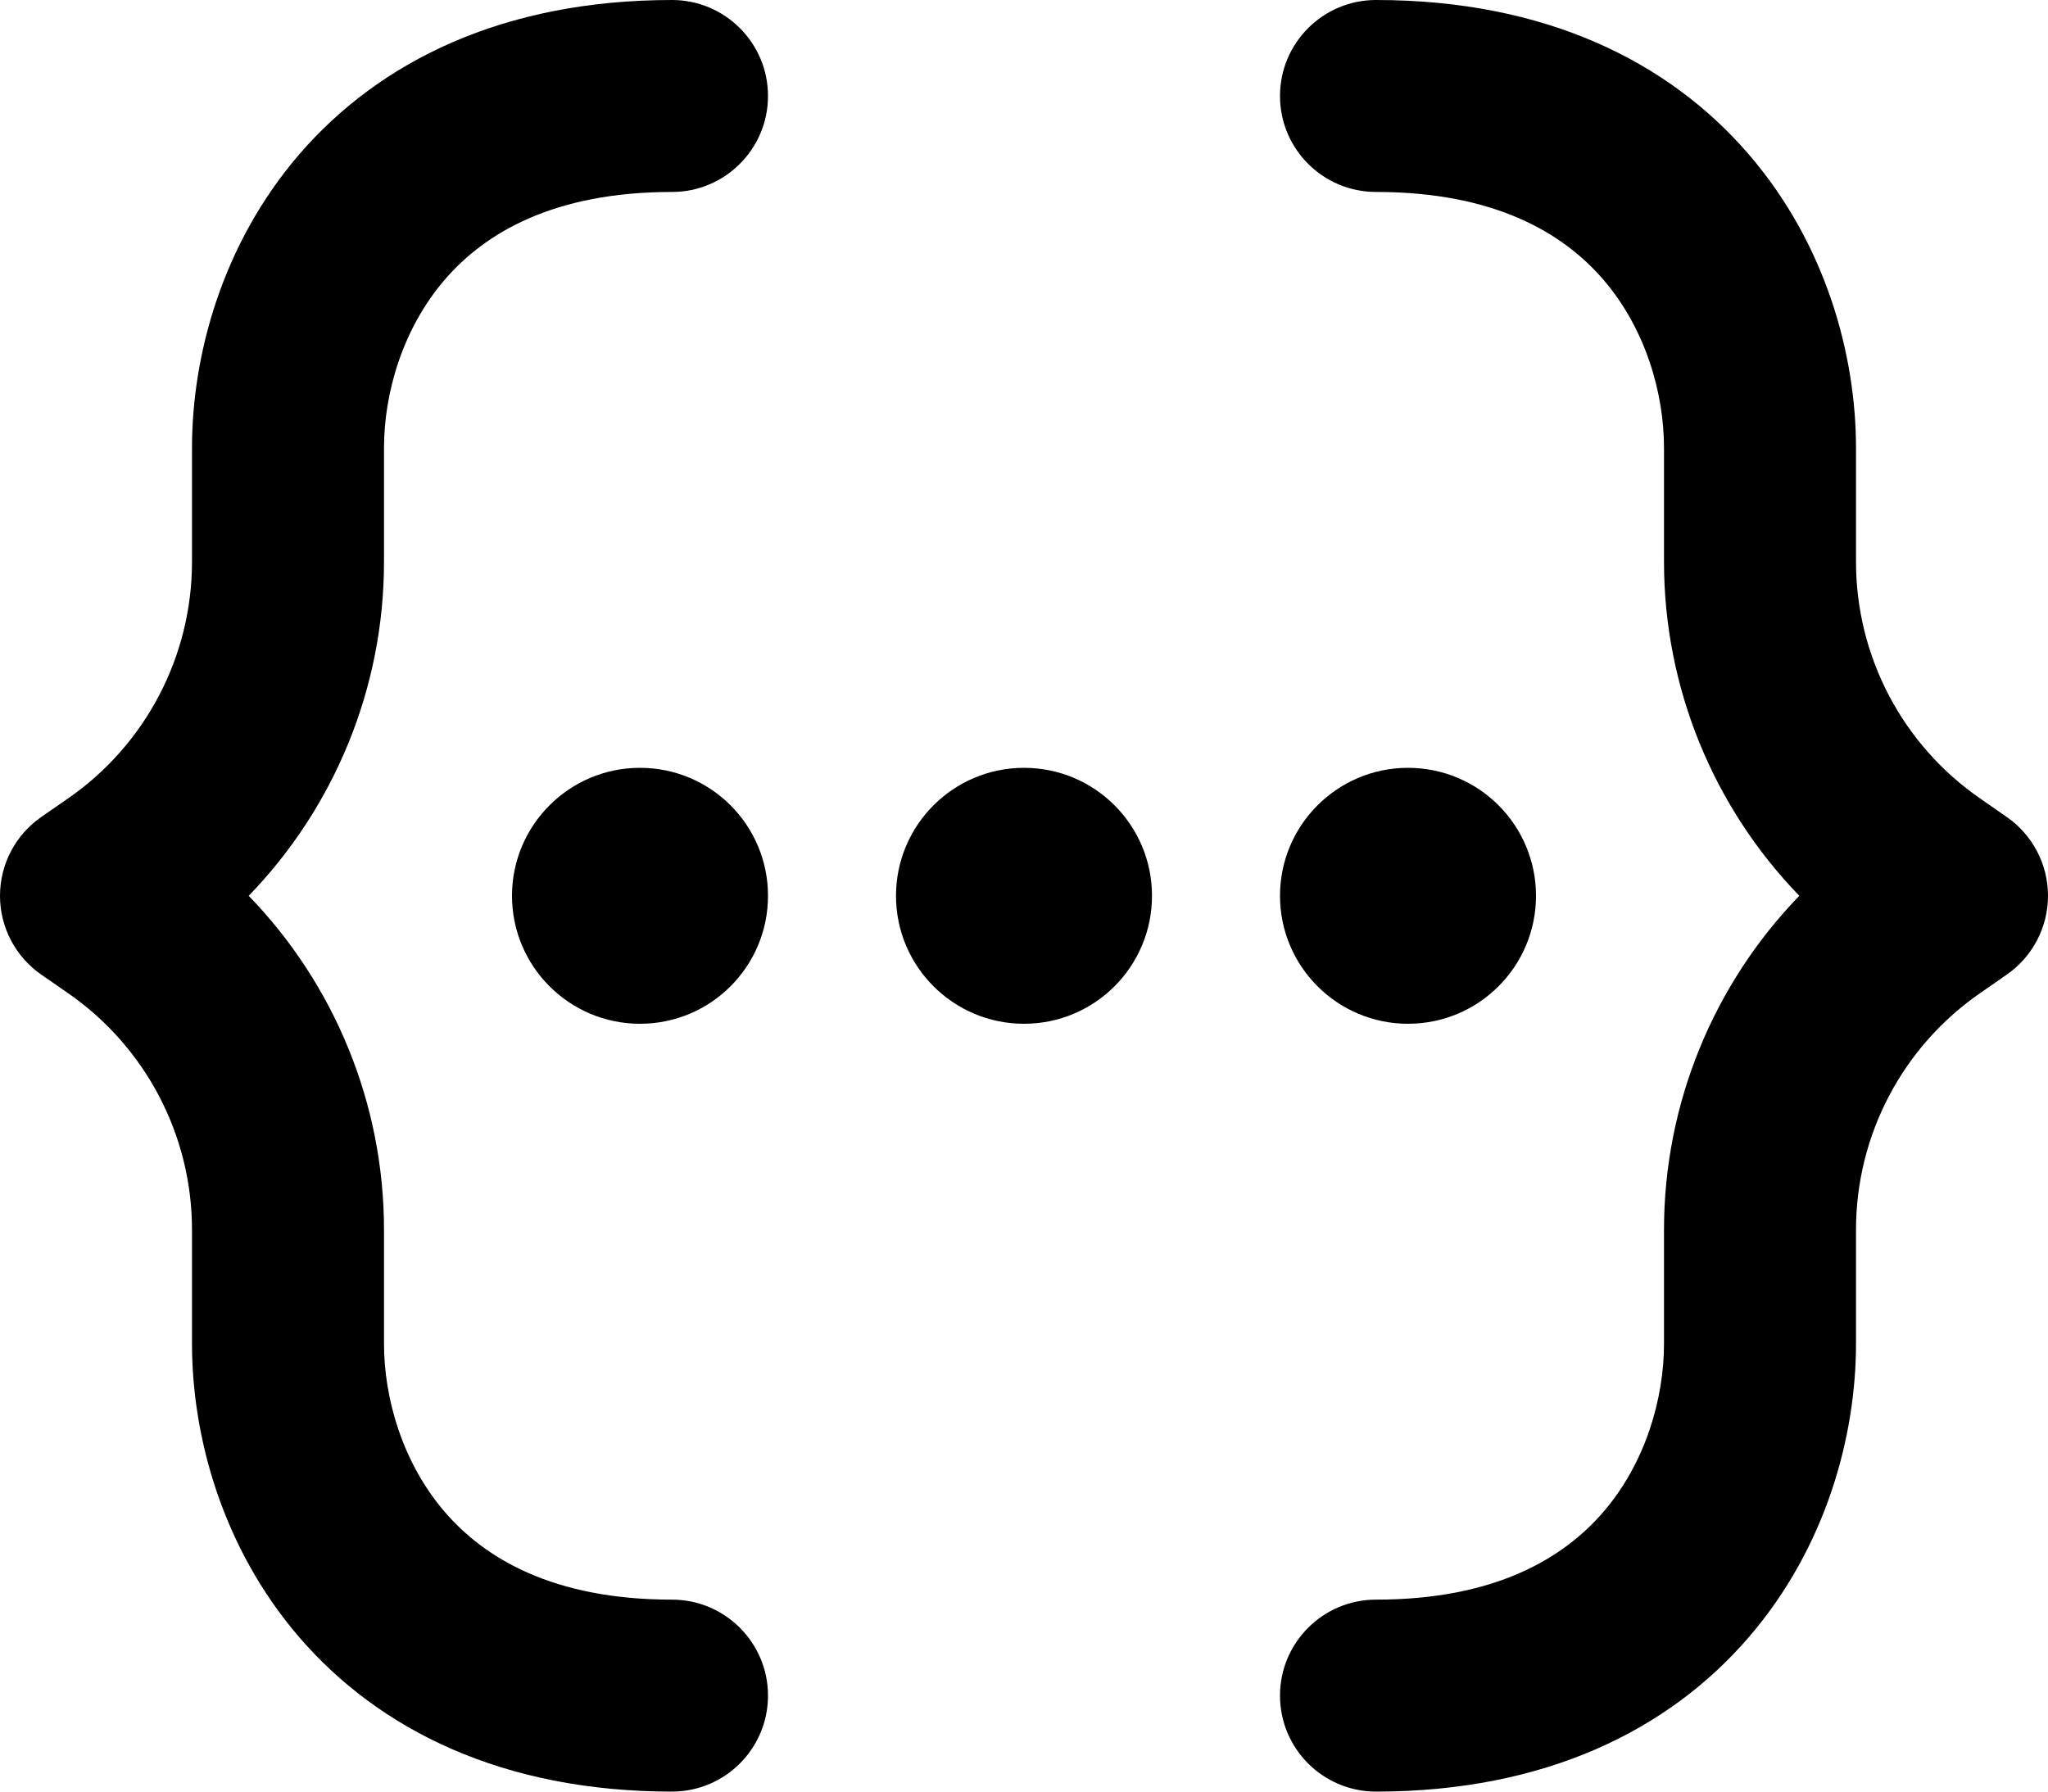 <svg viewBox="0 0 16 14" fill="none" xmlns="http://www.w3.org/2000/svg">
  <path fill-rule="evenodd" clip-rule="evenodd"
    d="M2.338 1.206C2.963 0.481 3.929 0 5.25 0C5.664 0 6 0.336 6 0.75C6 1.164 5.664 1.5 5.25 1.5C4.322 1.5 3.788 1.822 3.475 2.185C3.143 2.571 3 3.075 3 3.5V4.39C3 5.374 2.614 6.307 1.943 7C2.614 7.693 3 8.626 3 9.61V10.5C3 10.925 3.143 11.429 3.475 11.815C3.788 12.178 4.322 12.5 5.25 12.5C5.664 12.5 6 12.836 6 13.25C6 13.664 5.664 14 5.25 14C3.929 14 2.963 13.519 2.338 12.794C1.733 12.091 1.5 11.22 1.5 10.5V9.61C1.5 8.871 1.137 8.179 0.529 7.759L0.324 7.617C0.121 7.477 0 7.246 0 7C0 6.754 0.121 6.523 0.324 6.383L0.529 6.241C1.137 5.821 1.5 5.129 1.5 4.39V3.5C1.5 2.78 1.733 1.909 2.338 1.206ZM10.75 0C12.072 0 13.038 0.481 13.662 1.206C14.268 1.909 14.5 2.78 14.5 3.5V4.39C14.5 5.129 14.863 5.821 15.472 6.241L15.676 6.383C15.879 6.523 16 6.754 16 7C16 7.246 15.879 7.477 15.676 7.617L15.472 7.759C14.863 8.179 14.5 8.871 14.5 9.61V10.5C14.5 11.22 14.268 12.091 13.662 12.794C13.038 13.519 12.072 14 10.75 14C10.336 14 10 13.664 10 13.25C10 12.836 10.336 12.5 10.75 12.5C11.679 12.5 12.213 12.178 12.526 11.815C12.858 11.429 13 10.925 13 10.5V9.61C13 8.626 13.386 7.693 14.057 7C13.386 6.307 13 5.374 13 4.39V3.5C13 3.075 12.858 2.571 12.526 2.185C12.213 1.822 11.679 1.5 10.75 1.5C10.336 1.5 10 1.164 10 0.75C10 0.336 10.336 0 10.75 0Z"
    fill="currentColor" />
  <path fill-rule="evenodd" clip-rule="evenodd"
    d="M4 7C4 6.448 4.448 6 5 6C5.553 6 6 6.448 6 7C6 7.552 5.553 8 5 8C4.448 8 4 7.552 4 7ZM7 7C7 6.448 7.448 6 8 6C8.553 6 9 6.448 9 7C9 7.552 8.553 8 8 8C7.448 8 7 7.552 7 7ZM11 6C10.448 6 10 6.448 10 7C10 7.552 10.448 8 11 8C11.553 8 12 7.552 12 7C12 6.448 11.553 6 11 6Z"
    fill="currentColor" />
</svg>